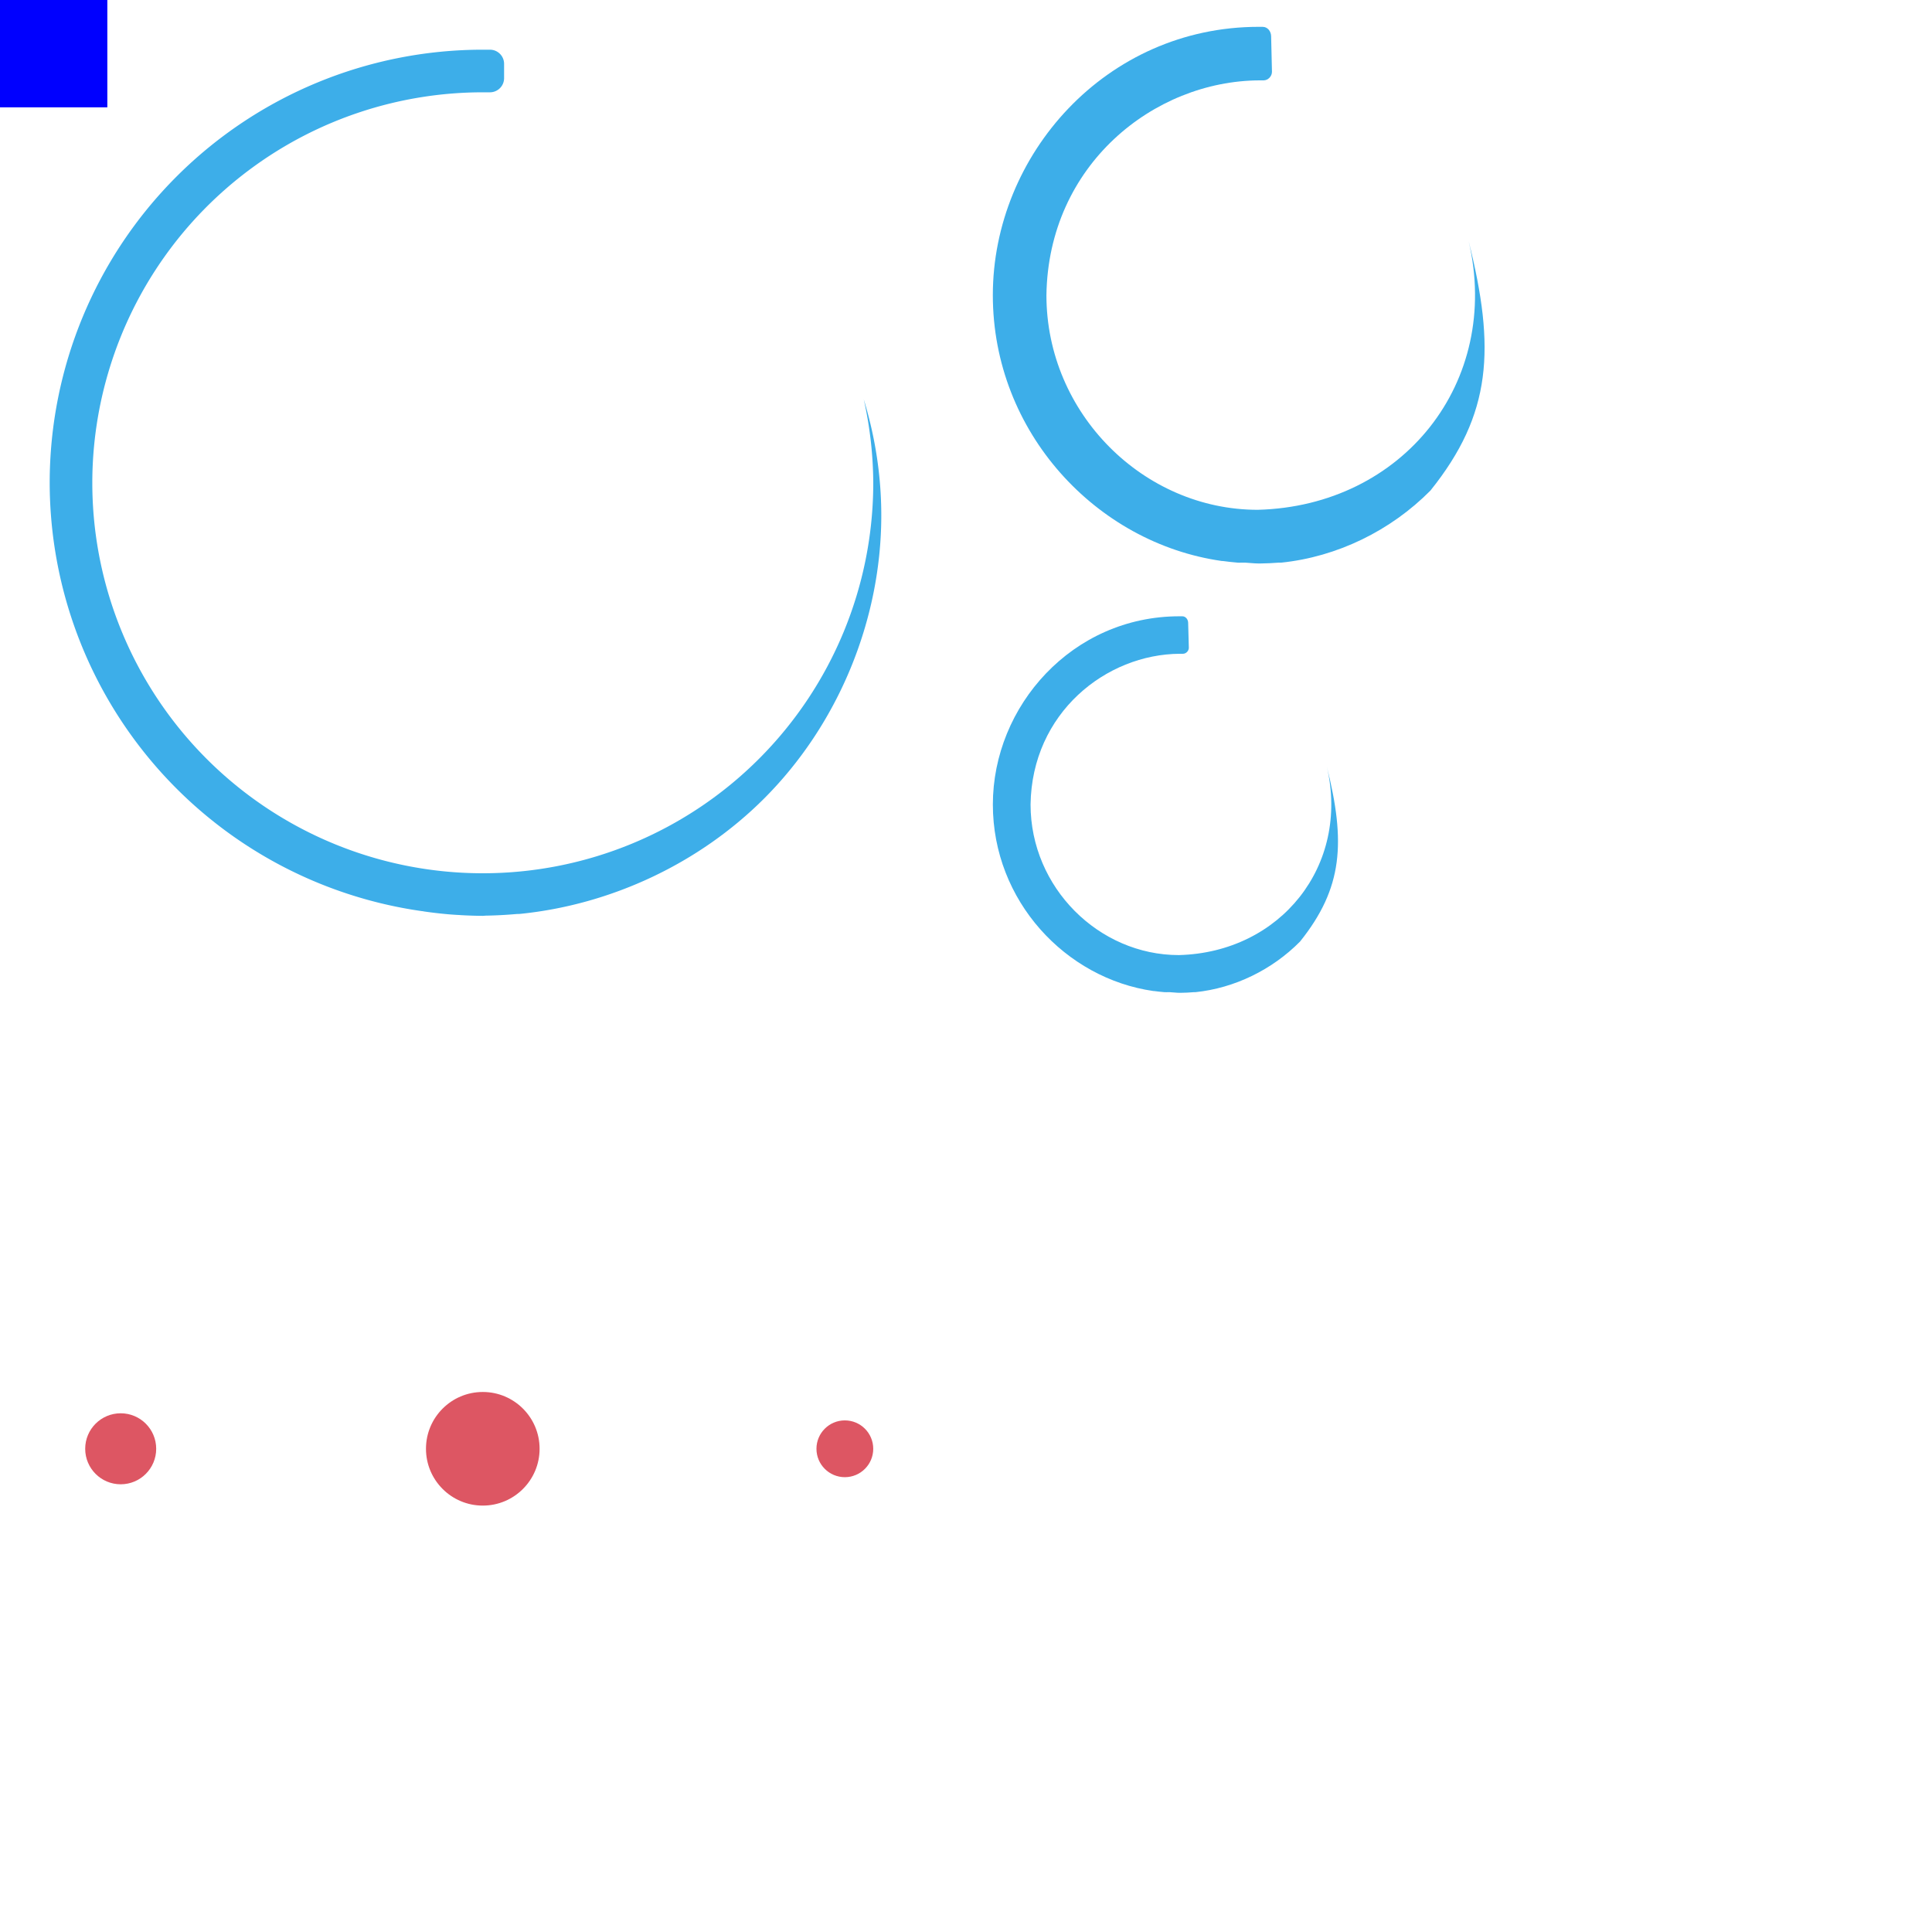 <svg width="72" height="72" viewBox="0 0 72 72" xmlns="http://www.w3.org/2000/svg"
  xmlns:svg="http://www.w3.org/2000/svg">
  <defs>
    <style type="text/css" id="current-color-scheme">
      .ColorScheme-Text {
        color: #31363b;
        stop-color: #31363b;
      }

      .ColorScheme-Background {
        color: #eff0f1;
        stop-color: #eff0f1;
      }

      .ColorScheme-Highlight {
        color: #3daee9;
        stop-color: #3daee9;
      }

      .ColorScheme-ViewText {
        color: #31363b;
        stop-color: #31363b;
      }

      .ColorScheme-ViewBackground {
        color: #fcfcfc;
        stop-color: #fcfcfc;
      }

      .ColorScheme-ViewHover {
        color: #93cee9;
        stop-color: #93cee9;
      }

      .ColorScheme-ViewFocus {
        color: #3daee9;
        stop-color: #3daee9;
      }

      .ColorScheme-ButtonText {
        color: #31363b;
        stop-color: #31363b;
      }

      .ColorScheme-ButtonBackground {
        color: #eff0f1;
        stop-color: #eff0f1;
      }

      .ColorScheme-ButtonHover {
        color: #93cee9;
        stop-color: #93cee9;
      }

      .ColorScheme-ButtonFocus {
        color: #3daee9;
        stop-color: #3daee9;
      }
    </style>
  </defs>
  <g id="stopped" transform="translate(0,36)">
    <rect width="36" height="36" fill="none" />
    <ellipse ry="1.323" rx="1.323" cy="-4.498" cx="17.992"
      style="opacity:0.9;fill:#da4453;fill-opacity:1;stroke:none;stroke-width:0.013;stroke-linecap:square;stroke-linejoin:miter;stroke-miterlimit:4;stroke-dasharray:none;stroke-dashoffset:0;stroke-opacity:1"
      transform="rotate(90)" />
    <ellipse transform="rotate(90)"
      style="opacity:0.9;fill:#da4453;fill-opacity:1;stroke:none;stroke-width:0.011;stroke-linecap:square;stroke-linejoin:miter;stroke-miterlimit:4;stroke-dasharray:none;stroke-dashoffset:0;stroke-opacity:1"
      id="ellipse4261" cx="17.992" cy="-31.485" rx="1.058" ry="1.058" />
    <ellipse ry="2.117" rx="2.117" cy="-17.992" cx="17.992" id="ellipse4263"
      style="opacity:0.9;fill:#da4453;fill-opacity:1;stroke:none;stroke-width:0.021;stroke-linecap:square;stroke-linejoin:miter;stroke-miterlimit:4;stroke-dasharray:none;stroke-dashoffset:0;stroke-opacity:1"
      transform="rotate(90)" />
  </g>
  <rect id="hint-rotation-angle" width="4" height="4" fill="#0000ff" />
  <g id="busywidget">
    <rect width="36" height="36" fill="none" id="rect1" />
    <path
      d="M 17.992,1.852 A 16.14,16.14 0 0 0 1.852,17.992 16.14,16.14 0 0 0 15.743,33.958 a 16.14,16.14 0 0 0 0.017,0 16.14,16.14 0 0 0 0.033,0.008 16.14,16.14 0 0 0 0.918,0.107 16.14,16.14 0 0 0 0.356,0.025 16.14,16.14 0 0 0 0.008,0 c 0.042,0.002 0.083,0.006 0.124,0.008 a 16.14,16.14 0 0 0 0.794,0.025 c 0.041,-1.9e-4 0.083,-0.008 0.124,-0.008 a 16.14,16.14 0 0 0 1.108,-0.058 c 0.055,-0.005 0.11,-0.003 0.165,-0.008 3.397,-0.345 6.671,-1.883 9.087,-4.299 2.761,-2.761 4.366,-6.645 4.366,-10.55 0,-1.464 -0.225,-2.924 -0.653,-4.324 A 14.552,14.552 0 0 1 32.544,17.992 14.552,14.552 0 0 1 17.992,32.544 14.552,14.552 0 0 1 3.44,17.992 14.552,14.552 0 0 1 4.093,13.692 14.552,14.552 0 0 1 17.992,3.44 h 0.265 c 0.293,0 0.529,-0.236 0.529,-0.529 V 2.381 c 0,-0.293 -0.236,-0.529 -0.529,-0.529 z"
      class="ColorScheme-ButtonFocus" fill="currentColor" id="path1" />
  </g>
  <g id="22-22-busywidget" transform="translate(36,0)">
    <rect height="22" width="22" fill="none" id="rect2" />
    <path
      d="m 10.906,1 c -5.683,0 -9.906,4.763 -9.906,10 0,5.11 3.86,9.242 8.531,9.906 0.007,0.001 0.024,-10e-4 0.031,0 0.187,0.026 0.374,0.046 0.562,0.062 0.073,0.008 0.115,-0.004 0.187,0 h 0.031 c 0.025,0.002 0.037,0 0.062,0 0.162,0.008 0.338,0.031 0.5,0.031 0.025,-1.1e-4 0.037,0 0.062,0 0.227,-0.003 0.462,-0.012 0.687,-0.031 0.034,-0.003 0.06,0.002 0.094,0 2.083,-0.214 4.081,-1.19 5.562,-2.687 2.291,-2.856 2.424,-5.293 1.424,-9.292 1.228,5.247 -2.453,9.871 -7.862,10.01 -4.249,0 -7.874,-3.588 -7.874,-7.998 0.068,-4.851 3.999,-7.988 7.937,-8.006 h 0.156 c 0.168,0 0.315,-0.154 0.312,-0.324 -0.006,-0.368 -0.022,-0.98 -0.031,-1.326 -0.005,-0.181 -0.133,-0.344 -0.312,-0.344 z"
      class="ColorScheme-ButtonFocus" fill="currentColor" id="path2" />
  </g>
  <g id="16-16-busywidget" transform="translate(36,22)">
    <rect width="16" height="16" fill="none" id="rect3" />
    <path
      d="m 7.951,0.967 c -3.987,0 -6.95,3.342 -6.95,7.016 0,3.586 2.708,6.484 5.986,6.95 0.005,6.8e-4 0.017,-6.8e-4 0.022,0 0.131,0.019 0.263,0.03 0.395,0.043 0.051,0.004 0.081,-0.003 0.132,0 h 0.022 c 0.018,0.001 0.026,0 0.044,0 0.114,0.004 0.237,0.023 0.351,0.023 0.018,-3.8e-5 0.026,0 0.044,0 0.159,-0.002 0.324,-0.008 0.482,-0.023 0.023,-0.002 0.042,0.001 0.066,0 1.461,-0.15 2.863,-0.835 3.903,-1.886 1.607,-2.004 1.701,-3.713 0.999,-6.52 0.862,3.681 -1.721,6.926 -5.516,7.023 -2.981,0 -5.525,-2.517 -5.525,-5.612 0.048,-3.404 2.806,-5.605 5.569,-5.617 h 0.11 c 0.118,0 0.221,-0.109 0.219,-0.227 C 8.297,1.88 8.287,1.451 8.279,1.208 8.276,1.081 8.186,0.967 8.06,0.967 Z"
      class="ColorScheme-ButtonFocus" fill="currentColor" id="path3" />
  </g>

</svg>